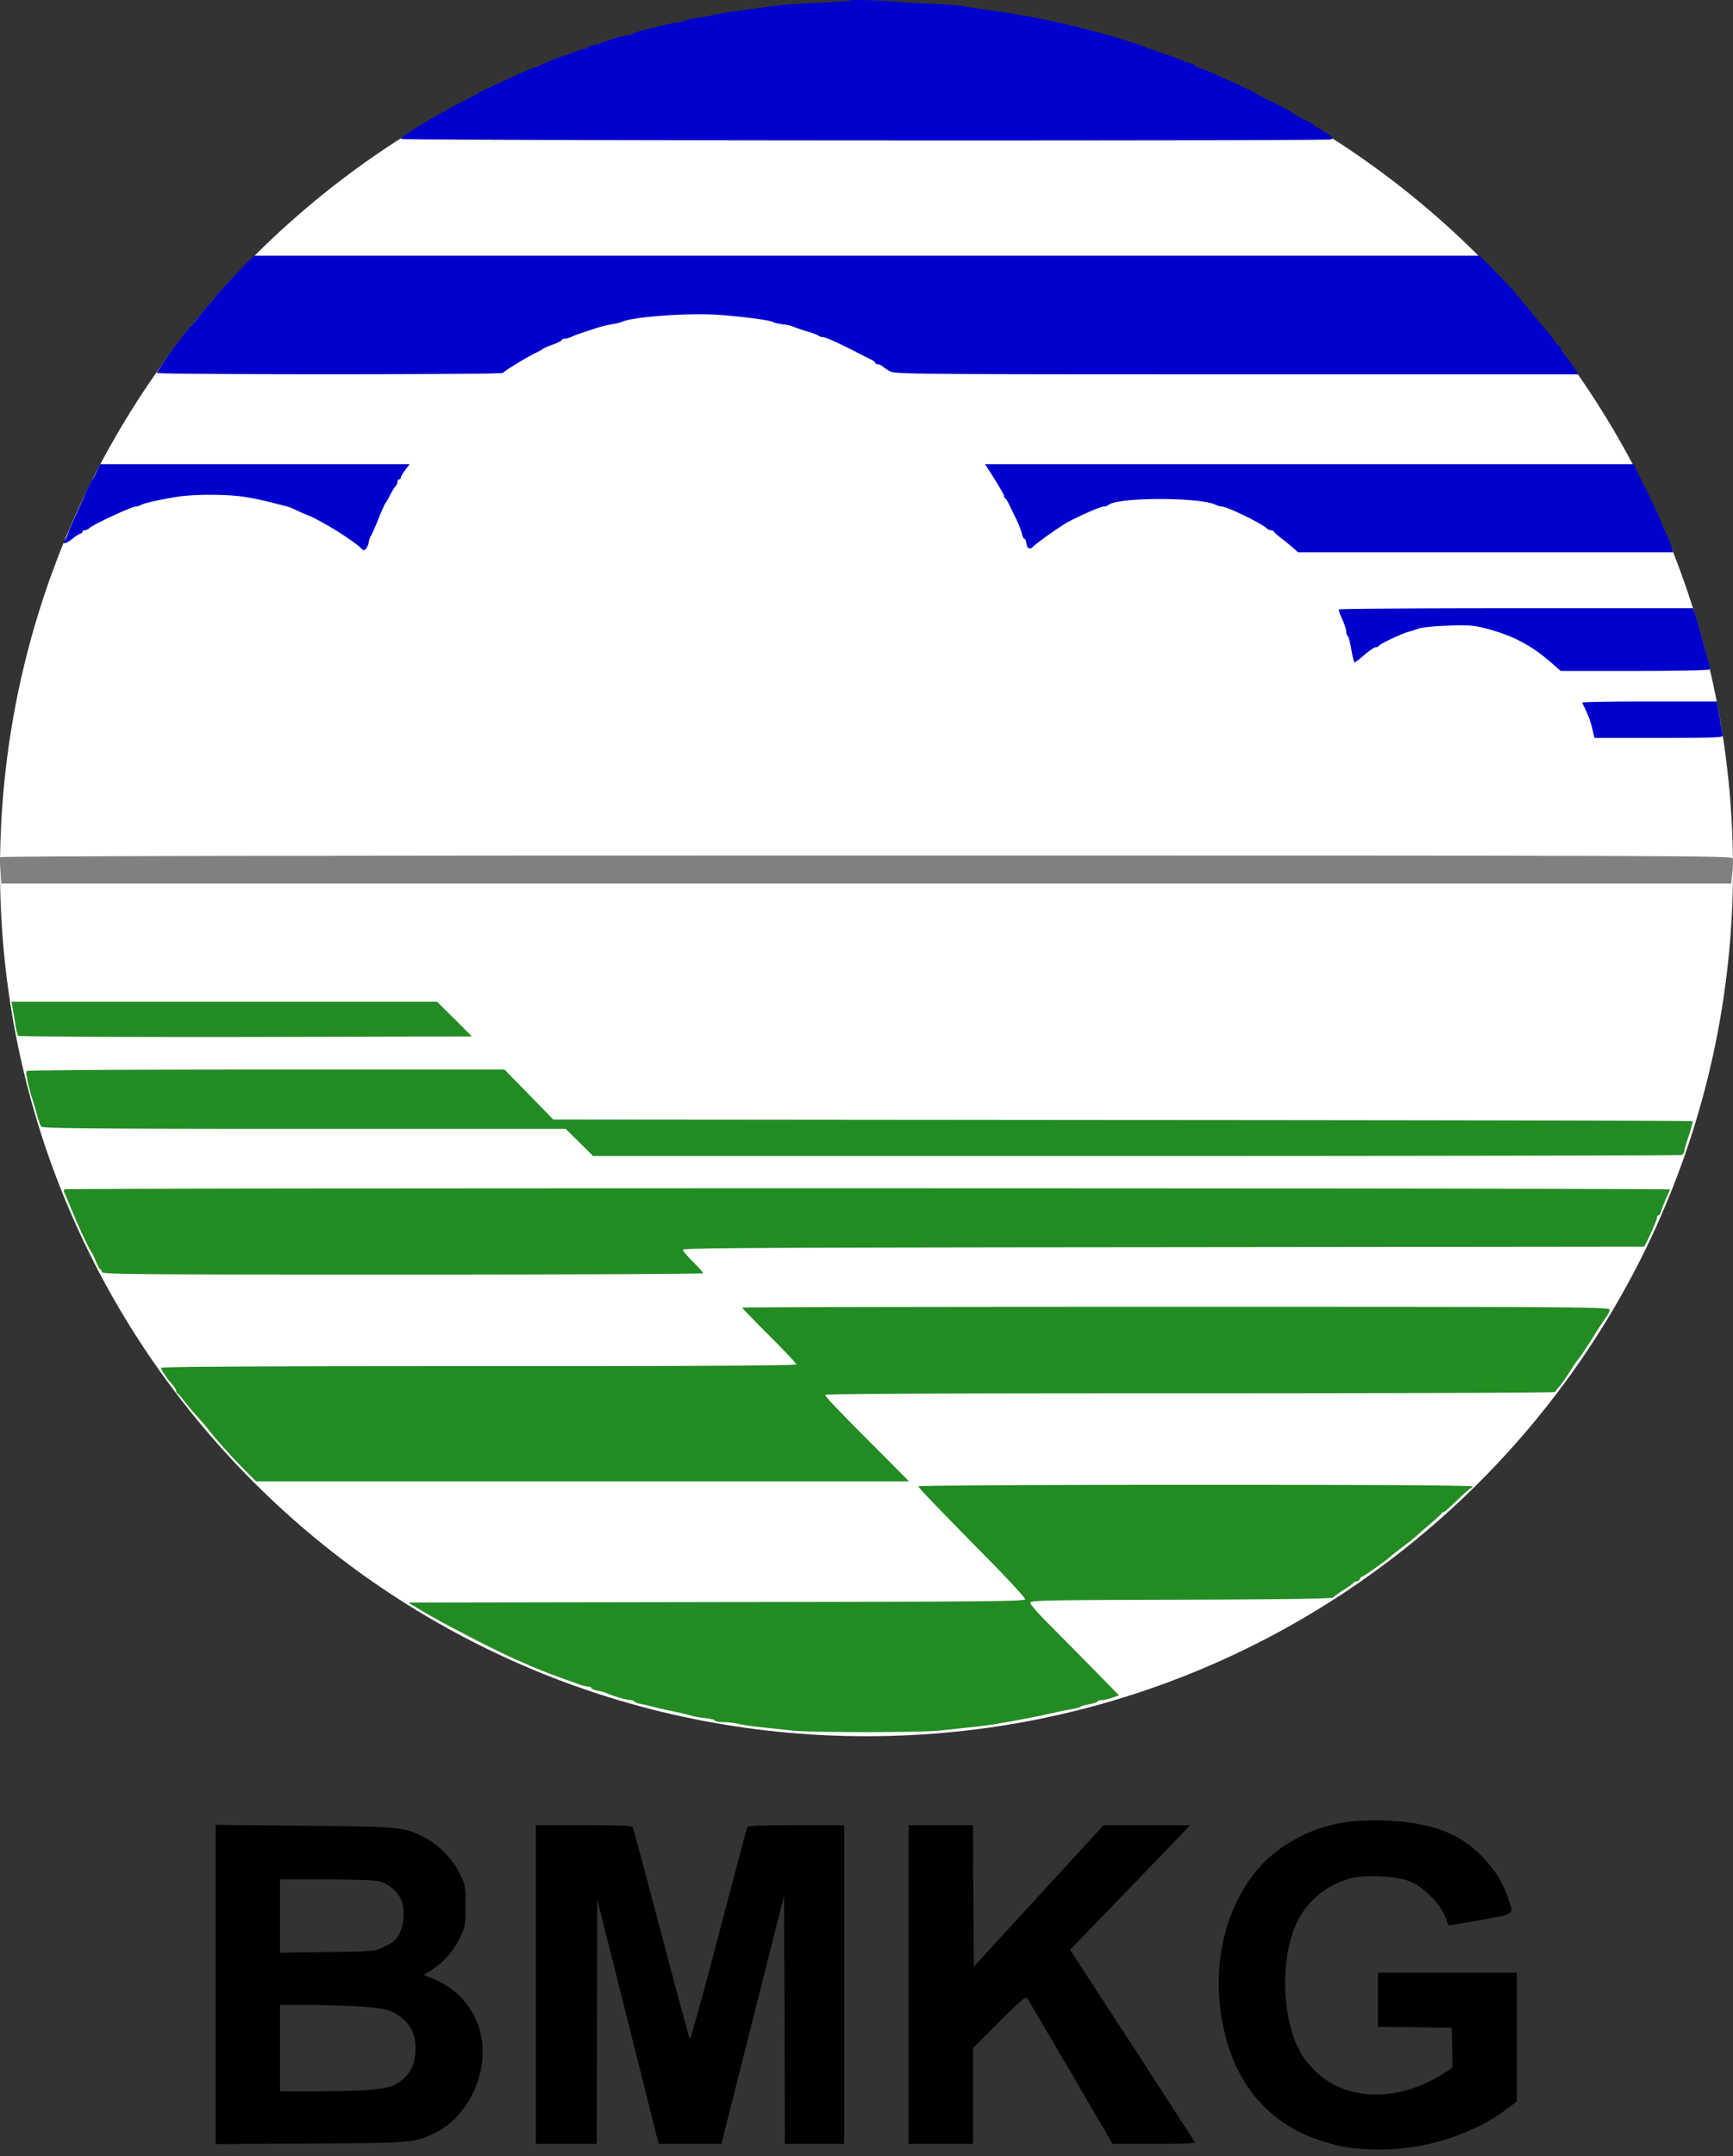 <svg xmlns="http://www.w3.org/2000/svg" fill="none" viewBox="0 0 160 199" class="h-12 w-auto"><rect x="0" y="0" width="160" height="199" fill="#333333" stroke="none"/><path fill="#fff" d="M160 80.235c0 44.193-35.833 80-80 80-44.174 0-80-35.814-80-80s35.833-80 80-80c44.174 0 80 35.813 80 80"></path><path fill="#0000CD" d="M78.62.023c-.047.046-.892.125-1.877.172-.986.062-2.472.14-3.285.172-.814.047-1.909.156-2.425.234s-1.783.25-2.816.391-2.08.313-2.346.391c-.25.079-.892.188-1.408.25-.516.048-1.001.157-1.095.22-.078.062-.407.156-.704.203-.5.063-1.064.188-3.395.767-.437.11-.86.25-.922.328-.063.063-.235.11-.392.11-.297 0-1.814.438-2.19.625-.14.079-.516.188-.828.235-.313.063-.61.172-.657.25s-.188.141-.329.141c-.125 0-.454.094-.72.203-.281.126-.782.313-1.126.423-.735.219-1.548.547-2.159.876-.25.125-.5.219-.578.219-.157 0-1.643.657-4.537 2.018-.297.14-.579.281-.626.328-.046.047-.61.344-1.25.673-2.3 1.142-5.945 3.332-5.945 3.566 0 .157 85.253.204 85.832.047.313-.078.266-.156-.454-.625-.422-.298-.844-.532-.923-.532-.078 0-.14-.063-.14-.125 0-.063-.188-.204-.423-.298-.485-.203-1.642-.86-1.767-1-.047-.048-.783-.439-1.643-.861s-1.595-.798-1.642-.845c-.094-.094-1.095-.579-2.19-1.064-.391-.172-1.189-.531-1.768-.797-.594-.266-1.173-.485-1.298-.485-.126 0-.219-.063-.219-.141s-.235-.203-.501-.25c-.282-.063-.579-.172-.673-.235-.078-.063-.829-.344-1.642-.626-.814-.266-1.627-.547-1.799-.625-.375-.157-2.8-.939-3.441-1.111a95 95 0 0 1-1.408-.375 73 73 0 0 0-5.475-1.268A74 74 0 0 0 91.212.93C90.446.82 89.492.68 89.1.6c-.39-.094-1.72-.187-2.972-.25-1.251-.047-2.471-.11-2.737-.14-.876-.126-4.693-.267-4.771-.188M23.088 23.972c-.642.61-2.55 2.659-2.957 3.144-.203.266-.594.72-.86 1.017-.266.313-.735.86-1.033 1.251-.297.375-.625.75-.703.845-.25.266-.908 1.095-1.22 1.517-1.268 1.752-1.83 2.581-1.83 2.675 0 .157 31.864.157 31.942 0 .062-.14 2.143-1.423 3.019-1.846.344-.156.657-.344.704-.39.047-.063.453-.236.907-.392.438-.156.813-.344.813-.407 0-.078.11-.125.25-.125.142 0 .47-.094.736-.219.47-.203 1.189-.438 2.456-.844.297-.094.829-.22 1.173-.266.344-.063.767-.157.939-.235 1.126-.485 6.32-.845 9.135-.626 2.221.172 4.52.485 4.787.642.094.062.5.156.923.219.422.047.876.156 1.016.234.141.063.673.25 1.19.407.516.14 1 .328 1.094.407a.66.66 0 0 0 .36.125c.25 0 1.22.422 2.925 1.283.689.36 1.408.72 1.596.813.203.094.36.219.36.282 0 .078.093.125.219.125.125 0 .328.094.438.187.11.11.422.329.704.47.453.266 2.283.281 32.02.281h31.552l-.673-.985c-.375-.532-.719-1.001-.782-1.017-.078-.031-.125-.156-.125-.266a.45.45 0 0 0-.203-.344c-.125-.063-.344-.329-.517-.595a7 7 0 0 0-.688-.876 23 23 0 0 1-.782-.907 27 27 0 0 0-1.298-1.58 34 34 0 0 1-.782-.938c-.235-.297-1.08-1.205-1.862-2.003l-1.423-1.439H23.478zM8.931 43.51c-.172.36-.344.688-.391.735-.078.078-.422.782-.83 1.72-.14.298-.484 1.08-.781 1.721-.298.642-.595 1.346-.657 1.565s-.188.484-.282.594c-.344.422.078.375.657-.094.344-.282.704-.5.782-.5.094 0 .172-.079.172-.157 0-.094.094-.156.22-.156.124 0 .328-.094.437-.204.376-.344 3.895-1.986 4.27-1.986.142 0 .36-.063.517-.157.297-.156 1.252-.39 3.082-.704 1.61-.297 4.958-.297 6.648 0 1.173.204 1.705.329 3.676.845.266.063.61.203.782.297.172.078.595.282.939.422.704.282.72.282 2.033 1.017 1.064.595 2.644 1.658 3.098 2.096.297.282.312.282.531.016.11-.172.204-.391.204-.516s.094-.407.219-.626c.234-.47.375-.782.891-2.065.204-.469.391-.891.438-.938.063-.047.235-.36.407-.704s.407-.72.5-.83c.11-.109.204-.312.204-.437s.078-.22.156-.22c.094 0 .157-.077.157-.171s.188-.407.407-.704l.406-.532H9.243zM91.165 43.181c.954 1.47 1.533 2.456 1.533 2.597 0 .094.047.188.125.219.063.015.22.297.36.594s.438.907.657 1.346c.22.453.438 1.032.5 1.298.063.266.157.485.235.485.079 0 .157.188.188.422.063.485.313.626.61.313.5-.47 2.628-1.971 3.348-2.346 1.376-.704 2.909-1.361 3.191-1.361a.76.76 0 0 0 .422-.141c.767-.735 8.619-.735 9.949 0 .156.078.375.14.516.14.47 0 3.582 1.502 4.114 1.987.11.11.297.204.423.204.109 0 .234.046.266.125.031.062.359.36.75.657s.876.704 1.095.891l.391.36h34.618l-.141-.516c-.078-.282-.313-.876-.532-1.33-.219-.438-.391-.844-.391-.891 0-.11-1.157-2.597-1.767-3.755-.251-.516-.548-1.095-.642-1.282l-.172-.36H90.946zM123.624 56.243c-.047.078.094.47.297.907.204.422.36.939.376 1.126 0 .188.062.376.14.423.063.047.219.61.329 1.267.109.641.25 1.173.297 1.173s.313-.203.595-.438c.86-.735 1.204-.97 1.392-.97.109 0 .219-.047.25-.125.063-.156 1.94-1.048 2.628-1.267.297-.078.798-.235 1.095-.344.297-.094 1.486-.22 2.628-.25 1.627-.079 2.315-.032 3.207.172 1.455.36 2.628.782 3.692 1.36 1.204.673 1.611.97 3.05 2.206l.485.438h6.836c3.754 0 6.867-.062 6.914-.14.047-.063.016-.33-.063-.58-.078-.25-.25-.875-.391-1.392s-.328-1.22-.422-1.564a30 30 0 0 0-.407-1.376l-.25-.736h-16.3c-8.979 0-16.347.047-16.378.11M146.071 64.846c.626 1.283.767 1.658.97 2.55l.172.704h5.945c4.849 0 5.928-.031 5.897-.203-.016-.11-.109-.642-.203-1.174-.079-.531-.204-1.204-.251-1.486l-.078-.5h-6.257c-3.426 0-6.226.047-6.195.11"></path><path fill="gray" d="M.01 79.114c-.016.078-.016.656.03 1.282l.079 1.142h159.713l.109-1.017c.063-.563.079-1.142.032-1.298-.079-.25-4.021-.266-79.998-.266-52.387 0-79.919.047-79.966.157"></path><path fill="#228B22" d="M1.165 93.028c.063.328.172 1.016.25 1.517s.204.986.266 1.048c.079.078 9.527.125 21.024.11l20.868-.047-1.611-1.612-1.612-1.595H1.056zM2.448 98.847c-.094.14.219 1.627.516 2.518.078.219.266.845.422 1.408.141.563.345 1.111.423 1.205.11.156 5.162.203 24.277.203h24.137l2.534 2.503h50.12c27.578 0 50.229-.047 50.37-.094s.25-.203.25-.313c0-.125.188-.782.422-1.47.235-.688.376-1.283.345-1.33-.047-.047-23.731-.094-52.638-.109l-52.545-.047-2.252-2.315-2.253-2.3H24.551c-13.046 0-22.056.063-22.103.14M5.999 109.766q-.188.07-.047.328c.078.141.344.798.61 1.439.61 1.502 1.736 3.911 1.908 4.067.047.047.22.407.391.814.157.422.345.751.423.751.062 0 .11.109.11.234 0 .204 3.19.235 27.765.235 15.268 0 27.766-.063 27.766-.125 0-.063-.422-.532-.938-1.048-.517-.517-.939-1.017-.939-1.127 0-.172 8.447-.203 44.379-.234l44.378-.047.282-.548c.454-.907.907-2.002.907-2.174 0-.094.063-.172.141-.172s.188-.188.235-.407c.094-.328.563-1.455.829-1.971.062-.141-147.887-.156-148.2-.015M68.523 120.684c0 .047 1.126 1.205 2.503 2.581 1.377 1.377 2.503 2.566 2.503 2.66 0 .109-9.511.156-29.33.156-20.211 0-29.33.047-29.33.156 0 .188.531.97 1.063 1.565.188.203.344.469.344.579 0 .093.047.203.125.234.063.016.36.36.657.751.297.375.657.813.782.954.986 1.095 1.22 1.361 1.502 1.737.657.844 2.19 2.549 3.238 3.597l1.064 1.064H83.93l-2.143-2.159c-4.255-4.254-5.6-5.662-5.6-5.819 0-.109 10.762-.156 33.71-.156 18.537 0 33.711-.047 33.711-.125 0-.063.156-.282.359-.501.204-.219.626-.829.955-1.345.328-.532.704-1.095.86-1.252.141-.172.673-.969 1.189-1.783.5-.813 1.079-1.705 1.282-1.971s.36-.594.36-.735c0-.25-2.878-.266-40.045-.266-22.025 0-40.046.031-40.046.078M84.792 137.172c0 .125 1.392 1.58 6.976 7.258 1.58 1.611 2.879 3.035 2.879 3.16 0 .203-3.489.235-28.47.266l-28.47.047 1.282.782c1.987 1.189 7.18 3.864 9.042 4.646.219.094.61.266.86.375 1.017.438 1.612.673 2.738 1.08.641.234 1.439.516 1.768.641.312.125.72.219.891.219s.313.062.313.141.25.187.563.25c.313.047.688.156.83.219.484.235 1.86.641 2.174.641.187 0 .36.063.406.141s.36.188.673.235c.328.062.813.172 1.064.25.266.078 1.032.25 1.72.391.689.141 1.486.329 1.768.422a10 10 0 0 0 1.36.235c.47.047.861.157.861.219 0 .078.329.141.751.141.407 0 1.048.078 1.44.172.39.094 1.376.235 2.19.313.813.094 2.048.219 2.737.297 1.69.188 11.857.188 13.609 0 3.41-.36 4.411-.469 5.225-.61.485-.094 1.095-.188 1.345-.235.75-.125 2.722-.516 3.91-.782.61-.141 1.377-.297 1.721-.344.345-.063.704-.156.783-.219.093-.063.453-.172.813-.235.375-.062.704-.172.766-.25.047-.078.235-.141.423-.141.187 0 .625-.109.97-.219l.61-.219-2.566-2.612c-1.423-1.439-3.27-3.316-4.098-4.145-.845-.845-1.533-1.643-1.533-1.784 0-.219 1.33-.25 13.922-.281 9.37-.031 13.969-.094 14.047-.204.063-.093.501-.406.97-.703.469-.298.892-.595.907-.657.032-.079.157-.126.282-.126s.266-.109.313-.234c.062-.125.156-.235.25-.235.125 0 2.362-1.595 2.628-1.877.047-.047.532-.422 1.095-.86a24 24 0 0 0 1.095-.861c.047-.047.61-.547 1.251-1.095.642-.547 1.205-1.048 1.221-1.126a.26.26 0 0 1 .203-.125c.078 0 .641-.501 1.251-1.095.626-.61 1.189-1.095 1.252-1.095.078 0 .141-.078.141-.157 0-.109-8.635-.156-25.576-.156-14.063 0-25.576.063-25.576.141"></path><path fill="#000" d="M124.37 168.151a13.9 13.9 0 0 0-6.445 2.66c-4.067 3.097-6.116 9.057-5.178 15.157.876 5.804 4.005 9.824 8.964 11.514 2.018.688 3.457.907 5.897.891 4.02-.015 8.369-1.408 11.388-3.645l1.048-.782v-11.888h-12.827v5.005l3.41.032 3.395.047.093 3.676-.876.563c-4.145 2.644-8.979 2.55-11.81-.25-.485-.47-1.064-1.189-1.298-1.58-1.831-3.176-1.987-8.932-.329-12.264.986-2.003 2.972-3.536 5.194-4.005 1.329-.266 3.989-.109 5.068.313 1.486.579 3.16 2.346 3.488 3.66.063.235.188.423.297.423.094 0 1.424-.219 2.957-.501 3.113-.563 2.956-.453 2.456-1.908-.548-1.627-1.283-2.785-2.503-4.005-1.768-1.752-3.598-2.612-6.539-3.05-1.627-.25-4.395-.282-5.85-.063M19.907 197.873l8.807-.047c9.558-.063 9.558-.063 11.466-.986 2.925-1.423 4.85-5.334 4.286-8.682-.438-2.596-2.111-4.614-4.63-5.6l-.72-.297.798-.5c1.08-.704 1.987-1.752 2.581-2.988.454-.954.485-1.126.485-2.894 0-1.815-.015-1.909-.516-2.941-.672-1.361-2.002-2.722-3.3-3.379-1.862-.954-2.253-.985-11.154-1.064l-8.103-.078zm15.095-24.247c.845.235 1.58.814 1.956 1.549.594 1.158.297 3.175-.563 3.942-.172.156-.657.438-1.08.626-.75.344-.985.359-5.115.406l-4.348.063v-6.758h4.27c2.581 0 4.505.063 4.88.172m-1.877 11.545c2.44.156 3.16.359 4.005 1.095.86.719 1.236 1.564 1.236 2.8 0 1.58-.626 2.675-1.956 3.347-.797.423-2.784.579-7.148.595h-3.41v-7.978h2.628c1.439.016 3.535.078 4.645.141M49.472 197.857h5.631l.032-22.604 5.678 22.604h5.788l5.788-22.917.047 11.451.031 11.466h5.475v-29.408H73.5c-3.41 0-4.459.046-4.521.187-.032.11-1.22 4.584-2.628 9.933-1.408 5.366-2.597 9.683-2.66 9.621-.047-.063-1.235-4.427-2.628-9.714-1.407-5.288-2.58-9.699-2.628-9.824-.062-.157-.954-.203-4.52-.203h-4.443zM83.886 197.857h5.945v-8.838l2.424-2.425c1.94-1.94 2.456-2.377 2.581-2.19.079.125 1.893 3.207 4.02 6.836l3.864 6.617h3.801c2.097 0 3.802-.047 3.802-.125-.016-.063-2.613-4.083-5.773-8.948l-5.756-8.838 3.613-3.739c1.987-2.049 4.49-4.646 5.538-5.741l1.94-2.017h-7.994l-11.982 13.046-.047-6.523-.031-6.523h-5.945z"></path></svg>
